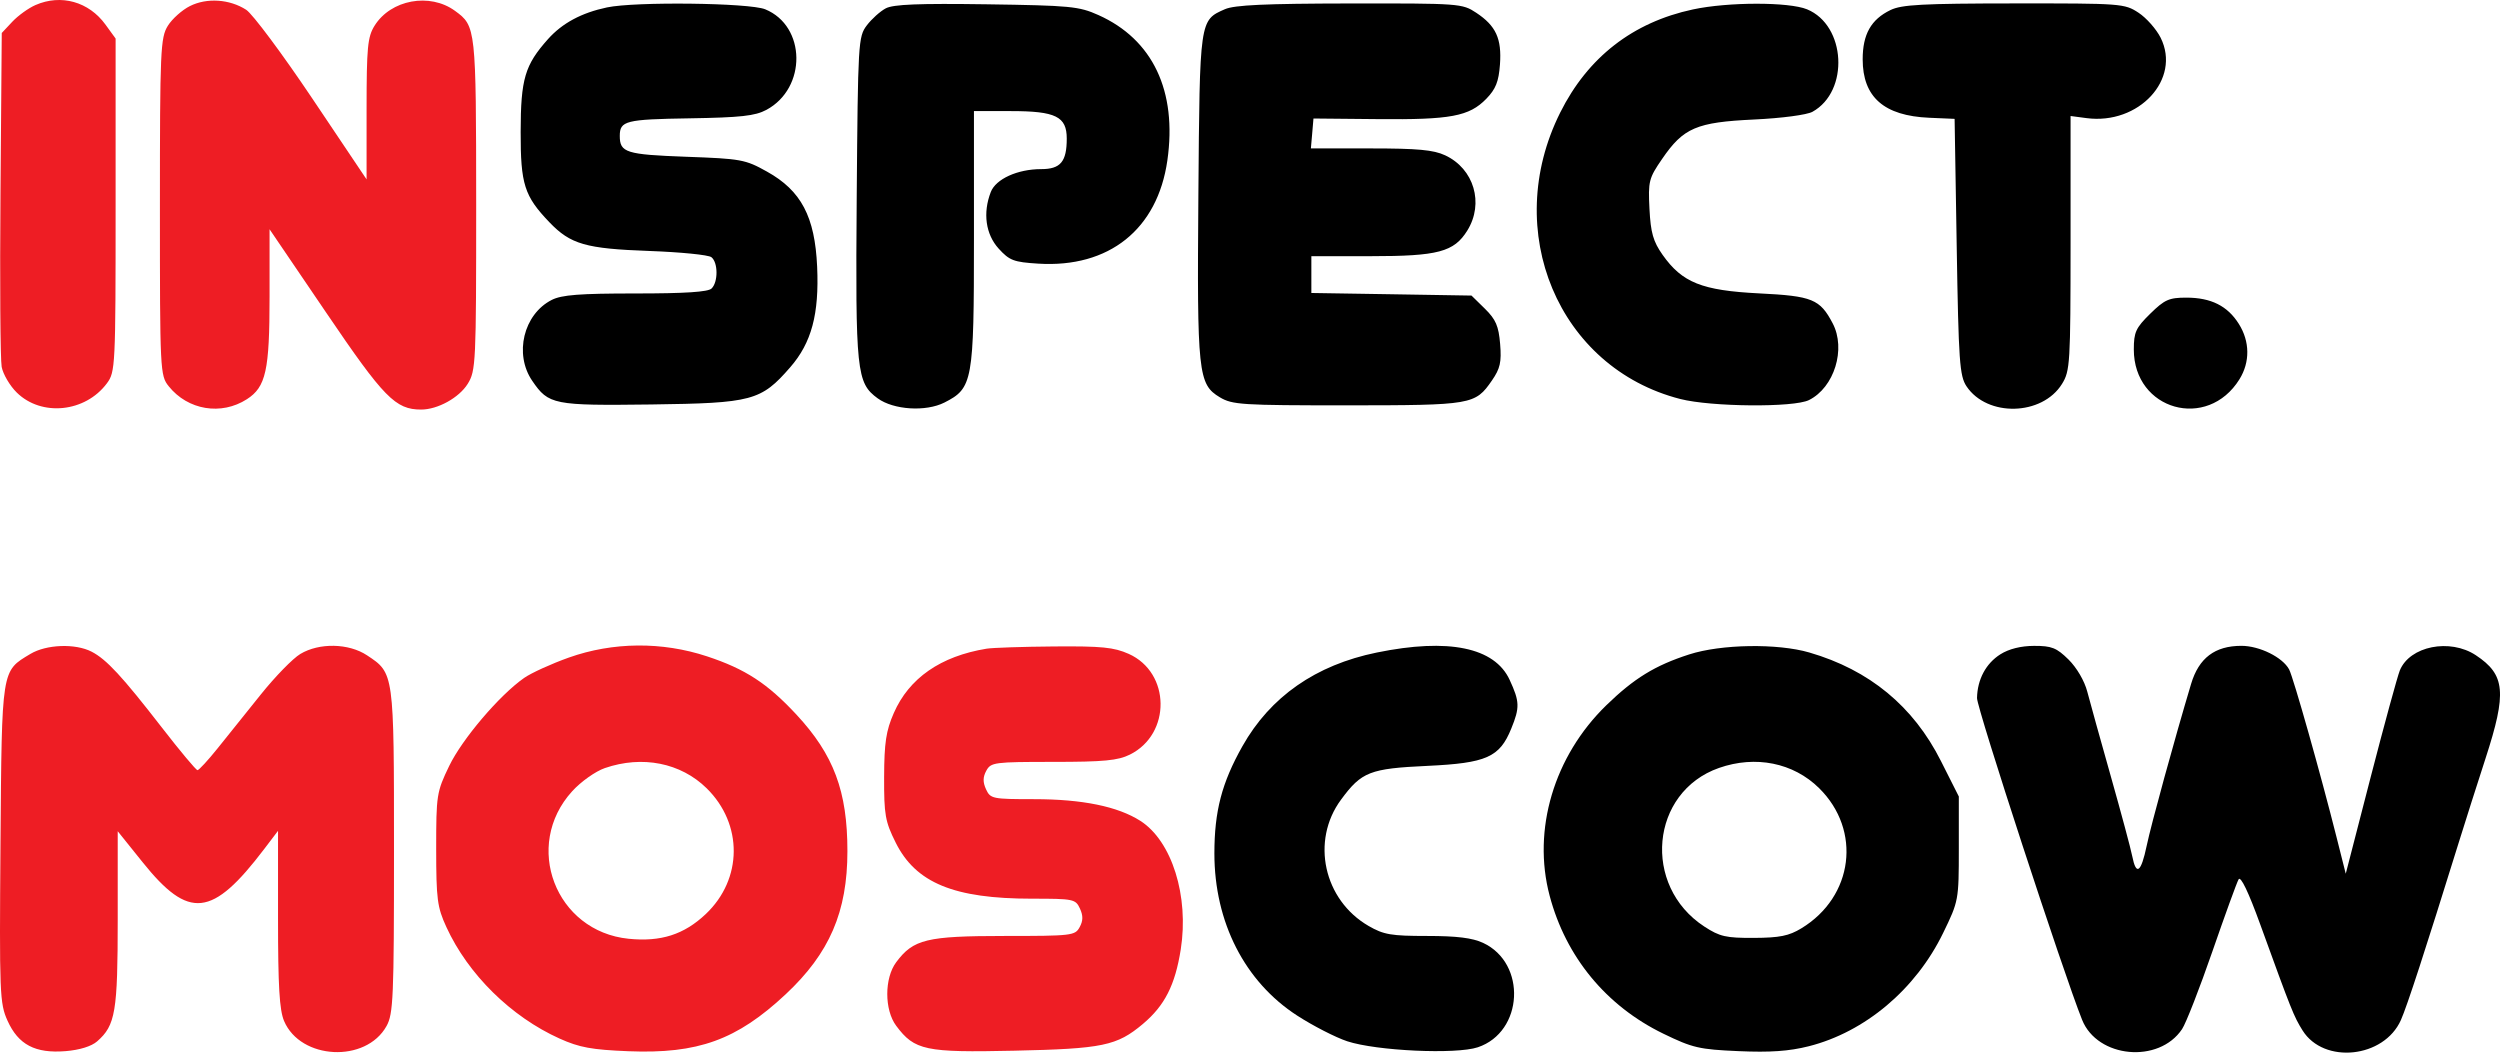 <svg width="57" height="24" viewBox="0 0 57 24" fill="none" xmlns="http://www.w3.org/2000/svg">
<g clip-path="url(#clip0_1578_5884)">
<path fill-rule="evenodd" clip-rule="evenodd" d="M31.39 14.878C30 15.162 28.963 15.885 28.327 17.014C27.857 17.848 27.688 18.495 27.688 19.459C27.688 21.026 28.381 22.383 29.575 23.155C29.938 23.39 30.452 23.653 30.717 23.741C31.384 23.961 33.197 24.044 33.694 23.878C34.735 23.529 34.814 21.964 33.815 21.498C33.571 21.384 33.215 21.34 32.538 21.34C31.72 21.34 31.549 21.311 31.206 21.113C30.179 20.52 29.883 19.171 30.575 18.233C31.044 17.596 31.232 17.523 32.544 17.462C33.891 17.399 34.191 17.266 34.456 16.614C34.654 16.129 34.649 15.997 34.42 15.501C34.078 14.76 33.026 14.543 31.39 14.878ZM38.513 14.921C37.735 15.172 37.256 15.466 36.623 16.081C35.431 17.241 34.932 18.917 35.332 20.423C35.702 21.82 36.622 22.936 37.926 23.569C38.592 23.892 38.741 23.927 39.639 23.966C40.357 23.998 40.789 23.968 41.238 23.855C42.522 23.531 43.68 22.556 44.304 21.271C44.657 20.545 44.661 20.524 44.661 19.349V18.16L44.253 17.351C43.623 16.101 42.623 15.276 41.253 14.877C40.528 14.665 39.24 14.686 38.513 14.921ZM45.609 14.918C45.279 15.126 45.084 15.491 45.076 15.916C45.072 16.147 47.042 22.18 47.472 23.252C47.822 24.126 49.222 24.256 49.751 23.464C49.842 23.327 50.152 22.532 50.441 21.697C50.73 20.862 50.999 20.12 51.04 20.049C51.087 19.965 51.264 20.334 51.534 21.078C52.249 23.05 52.299 23.174 52.498 23.493C52.983 24.27 54.356 24.125 54.741 23.256C54.883 22.936 55.293 21.676 56.058 19.214C56.203 18.746 56.479 17.881 56.67 17.292C57.159 15.788 57.121 15.385 56.45 14.94C55.858 14.548 54.942 14.731 54.716 15.286C54.662 15.419 54.362 16.516 54.05 17.724L53.483 19.921L53.275 19.095C52.915 17.662 52.287 15.44 52.192 15.263C52.044 14.986 51.517 14.725 51.104 14.725C50.5 14.725 50.134 15.002 49.957 15.593C49.574 16.873 49.047 18.793 48.944 19.285C48.816 19.896 48.705 19.976 48.615 19.521C48.582 19.352 48.362 18.533 48.127 17.702C47.892 16.87 47.65 16.001 47.59 15.77C47.526 15.523 47.349 15.222 47.162 15.037C46.889 14.769 46.778 14.725 46.377 14.726C46.076 14.727 45.804 14.795 45.609 14.918ZM39.193 17.509C37.628 18.058 37.431 20.197 38.861 21.127C39.211 21.355 39.352 21.387 39.99 21.384C40.575 21.381 40.787 21.339 41.071 21.166C42.26 20.445 42.451 18.93 41.475 17.969C40.887 17.39 40.027 17.217 39.193 17.509Z" fill="black"/>
<path fill-rule="evenodd" clip-rule="evenodd" d="M0.694 14.909C0.029 15.308 0.043 15.22 0.011 19.234C-0.015 22.655 -0.007 22.876 0.171 23.271C0.418 23.82 0.804 24.022 1.496 23.966C1.816 23.94 2.086 23.856 2.215 23.743C2.633 23.377 2.684 23.071 2.684 20.952V18.952L3.251 19.658C4.308 20.976 4.838 20.919 6.026 19.355L6.339 18.943V20.948C6.339 22.479 6.371 23.03 6.477 23.279C6.854 24.166 8.343 24.24 8.813 23.394C8.967 23.117 8.983 22.748 8.983 19.403C8.983 15.326 8.986 15.35 8.368 14.941C7.951 14.665 7.28 14.651 6.848 14.91C6.678 15.011 6.274 15.426 5.949 15.831C5.624 16.236 5.179 16.791 4.96 17.064C4.741 17.337 4.535 17.56 4.503 17.56C4.471 17.56 4.106 17.124 3.693 16.591C2.783 15.417 2.429 15.034 2.088 14.858C1.717 14.667 1.058 14.691 0.694 14.909ZM12.971 14.992C12.572 15.134 12.113 15.343 11.95 15.457C11.388 15.85 10.539 16.848 10.242 17.463C9.955 18.058 9.945 18.125 9.945 19.356C9.946 20.5 9.969 20.683 10.177 21.136C10.672 22.216 11.653 23.182 12.76 23.68C13.211 23.883 13.491 23.934 14.327 23.968C15.914 24.032 16.798 23.712 17.913 22.67C18.914 21.733 19.321 20.79 19.321 19.405C19.321 18.04 19.01 17.209 18.157 16.291C17.494 15.579 16.993 15.253 16.118 14.964C15.092 14.626 13.975 14.636 12.971 14.992ZM22.494 14.79C21.446 14.962 20.727 15.461 20.378 16.259C20.202 16.661 20.161 16.933 20.158 17.715C20.155 18.576 20.182 18.731 20.421 19.21C20.879 20.131 21.751 20.49 23.526 20.49C24.477 20.49 24.522 20.499 24.622 20.714C24.697 20.877 24.696 20.993 24.616 21.139C24.512 21.332 24.441 21.34 22.9 21.34C21.128 21.341 20.825 21.414 20.434 21.938C20.162 22.302 20.162 23.025 20.434 23.389C20.852 23.949 21.099 24.001 23.119 23.956C25.144 23.912 25.464 23.845 26.058 23.346C26.555 22.928 26.793 22.46 26.921 21.648C27.113 20.431 26.719 19.176 26.001 18.716C25.486 18.387 24.677 18.221 23.578 18.221C22.628 18.221 22.582 18.212 22.482 17.997C22.407 17.834 22.408 17.718 22.488 17.572C22.592 17.381 22.668 17.371 24.012 17.371C25.168 17.371 25.488 17.34 25.761 17.205C26.707 16.736 26.691 15.335 25.734 14.908C25.397 14.758 25.119 14.73 24.033 14.739C23.319 14.745 22.627 14.768 22.494 14.79ZM13.791 17.512C13.577 17.586 13.248 17.819 13.047 18.039C11.916 19.279 12.664 21.236 14.334 21.404C15.069 21.478 15.597 21.308 16.092 20.84C16.934 20.043 16.942 18.789 16.112 17.973C15.521 17.392 14.645 17.218 13.791 17.512Z" fill="#EE1D24"/>
<path fill-rule="evenodd" clip-rule="evenodd" d="M13.839 0.169C13.258 0.292 12.821 0.527 12.495 0.891C11.966 1.484 11.873 1.797 11.871 3.006C11.869 4.203 11.954 4.47 12.528 5.069C13.009 5.57 13.355 5.67 14.801 5.722C15.515 5.748 16.154 5.811 16.22 5.864C16.373 5.984 16.376 6.429 16.224 6.578C16.144 6.657 15.621 6.691 14.489 6.691C13.214 6.691 12.807 6.723 12.58 6.838C11.936 7.165 11.717 8.074 12.136 8.684C12.508 9.228 12.619 9.25 14.849 9.222C17.15 9.192 17.351 9.139 18.016 8.375C18.504 7.815 18.679 7.161 18.631 6.083C18.58 4.939 18.267 4.346 17.486 3.912C16.992 3.636 16.897 3.619 15.639 3.574C14.275 3.524 14.131 3.479 14.131 3.1C14.131 2.754 14.261 2.721 15.721 2.698C16.891 2.679 17.216 2.643 17.474 2.505C18.398 2.009 18.381 0.595 17.447 0.212C17.087 0.064 14.481 0.033 13.839 0.169ZM20.196 0.19C20.069 0.257 19.874 0.432 19.763 0.579C19.568 0.837 19.561 0.959 19.533 4.505C19.503 8.479 19.529 8.73 20.011 9.082C20.373 9.346 21.109 9.393 21.533 9.178C22.179 8.85 22.206 8.702 22.206 5.439L22.206 2.533H23.05C24.071 2.533 24.322 2.657 24.322 3.159C24.322 3.688 24.18 3.856 23.738 3.856C23.2 3.856 22.705 4.081 22.59 4.378C22.405 4.855 22.473 5.342 22.77 5.669C23.017 5.94 23.113 5.976 23.672 6.011C25.286 6.112 26.392 5.228 26.616 3.657C26.842 2.075 26.283 0.898 25.043 0.343C24.599 0.144 24.405 0.126 22.494 0.098C20.944 0.076 20.369 0.099 20.196 0.19ZM27.928 0.21C27.35 0.464 27.354 0.438 27.323 4.445C27.291 8.514 27.317 8.761 27.812 9.058C28.098 9.229 28.31 9.242 30.717 9.242C33.569 9.24 33.633 9.229 34.016 8.675C34.204 8.403 34.237 8.257 34.203 7.843C34.169 7.433 34.105 7.284 33.856 7.039L33.55 6.739L31.725 6.709L29.899 6.68V6.26V5.841H31.249C32.789 5.841 33.151 5.745 33.455 5.256C33.84 4.635 33.608 3.848 32.949 3.541C32.683 3.417 32.322 3.384 31.249 3.384H29.888L29.918 3.043L29.947 2.702L31.412 2.716C33.075 2.732 33.496 2.654 33.887 2.253C34.103 2.031 34.17 1.863 34.199 1.472C34.242 0.88 34.108 0.589 33.658 0.291C33.339 0.08 33.281 0.076 30.774 0.079C28.849 0.082 28.145 0.114 27.928 0.21ZM38.599 0.215C37.229 0.508 36.202 1.306 35.572 2.568C34.224 5.267 35.532 8.386 38.31 9.097C39.017 9.278 40.898 9.294 41.244 9.122C41.822 8.835 42.093 7.957 41.785 7.372C41.495 6.82 41.322 6.749 40.107 6.689C38.803 6.623 38.355 6.444 37.907 5.81C37.693 5.506 37.636 5.309 37.608 4.764C37.576 4.133 37.593 4.064 37.896 3.624C38.383 2.913 38.679 2.787 39.992 2.725C40.626 2.695 41.197 2.619 41.324 2.549C42.169 2.081 42.089 0.577 41.2 0.212C40.785 0.042 39.401 0.043 38.599 0.215ZM43.103 0.229C42.66 0.443 42.469 0.782 42.469 1.352C42.469 2.214 42.955 2.641 43.987 2.685L44.565 2.71L44.613 5.626C44.656 8.244 44.679 8.57 44.836 8.807C45.309 9.514 46.561 9.483 47.014 8.753C47.198 8.457 47.208 8.282 47.209 5.543L47.209 2.645L47.572 2.693C48.767 2.851 49.733 1.804 49.263 0.861C49.164 0.664 48.937 0.407 48.758 0.29C48.439 0.081 48.37 0.076 45.921 0.078C43.831 0.08 43.359 0.105 43.103 0.229ZM49.025 7.153C48.696 7.476 48.651 7.573 48.651 7.969C48.651 9.353 50.329 9.825 51.06 8.647C51.303 8.255 51.298 7.786 51.046 7.386C50.788 6.974 50.411 6.786 49.847 6.786C49.454 6.786 49.352 6.832 49.025 7.153Z" fill="black"/>
<path fill-rule="evenodd" clip-rule="evenodd" d="M0.809 0.115C0.65 0.184 0.412 0.356 0.28 0.496L0.04 0.752L0.011 4.407C-0.005 6.417 0.007 8.198 0.038 8.365C0.07 8.532 0.224 8.795 0.382 8.95C0.946 9.505 1.944 9.403 2.437 8.74C2.63 8.481 2.636 8.364 2.636 4.676V0.879L2.405 0.561C2.026 0.038 1.391 -0.14 0.809 0.115ZM4.331 0.138C4.152 0.227 3.925 0.43 3.826 0.589C3.659 0.86 3.646 1.136 3.646 4.717C3.646 8.467 3.65 8.562 3.847 8.807C4.283 9.352 5.045 9.478 5.629 9.102C6.063 8.823 6.146 8.447 6.146 6.766V5.227L7.435 7.125C8.754 9.07 9.017 9.338 9.602 9.338C9.979 9.338 10.467 9.068 10.663 8.753C10.85 8.452 10.857 8.286 10.857 4.659C10.855 0.629 10.851 0.595 10.375 0.248C9.799 -0.173 8.909 -0.008 8.539 0.588C8.381 0.842 8.359 1.08 8.358 2.484L8.358 4.09L7.117 2.241C6.435 1.225 5.758 0.317 5.613 0.223C5.235 -0.02 4.716 -0.055 4.331 0.138Z" fill="#EE1D24"/>
</g>
<defs>
<clipPath id="clip0_1578_5884">
<rect width="57" height="24" fill="white"/>
</clipPath>
</defs>
</svg>
